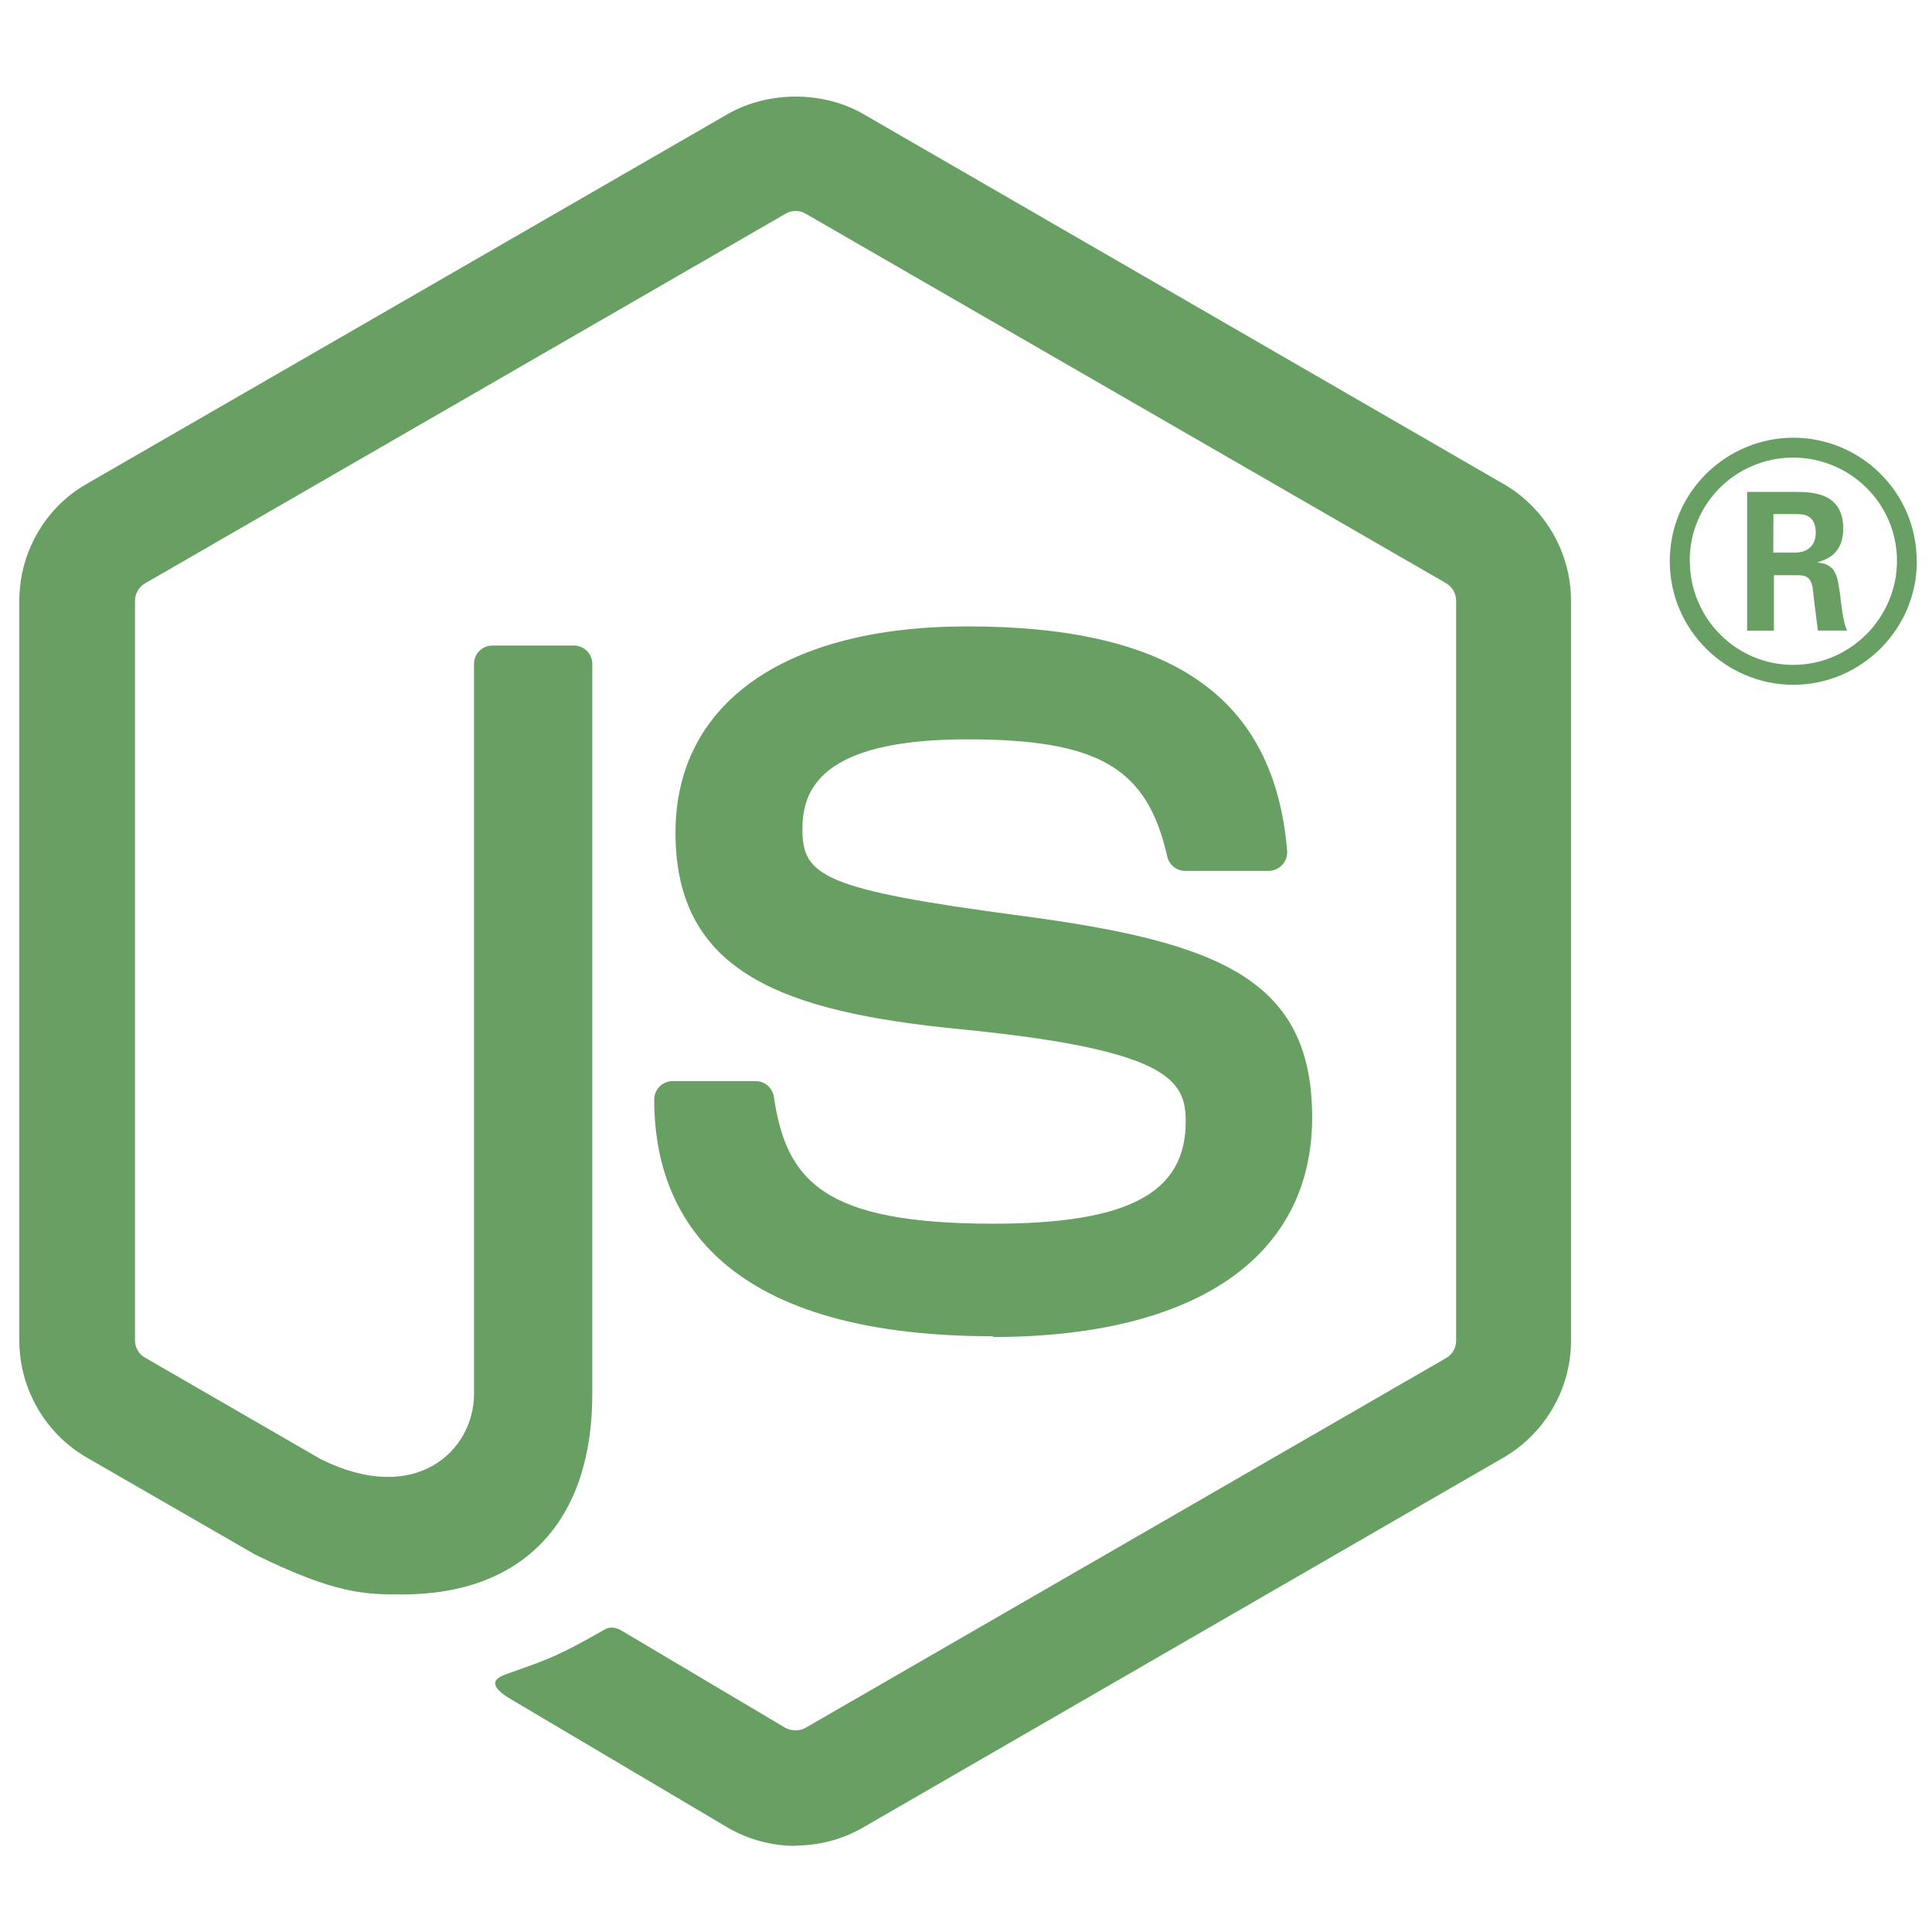 <svg width="110" height="110" viewBox="0 0 110 110" fill="none" xmlns="http://www.w3.org/2000/svg">
<path d="M45.291 105.096C43.957 105.096 42.632 104.746 41.463 104.073L29.279 96.86C27.46 95.842 28.348 95.482 28.948 95.275C31.374 94.425 31.866 94.233 34.456 92.763C34.729 92.607 35.085 92.662 35.364 92.826L44.724 98.381C45.062 98.563 45.541 98.563 45.854 98.381L82.35 77.315C82.688 77.123 82.907 76.73 82.907 76.328V34.215C82.907 33.794 82.688 33.42 82.342 33.21L45.862 12.162C45.524 11.961 45.076 11.961 44.738 12.162L8.265 33.21C7.911 33.411 7.686 33.803 7.686 34.205V76.319C7.686 76.721 7.906 77.105 8.253 77.296L18.247 83.07C23.673 85.783 26.989 82.586 26.989 79.37V37.805C26.989 37.211 27.455 36.754 28.049 36.754H32.671C33.247 36.754 33.722 37.211 33.722 37.805V79.388C33.722 86.624 29.776 90.78 22.915 90.78C20.805 90.78 19.142 90.78 14.501 88.496L4.928 82.979C2.562 81.608 1.1 79.05 1.1 76.319V34.205C1.1 31.465 2.562 28.907 4.928 27.555L41.459 6.48C43.771 5.173 46.84 5.173 49.133 6.48L85.619 27.564C87.976 28.925 89.447 31.474 89.447 34.215V76.328C89.447 79.06 87.976 81.608 85.619 82.979L49.133 104.054C47.964 104.73 46.639 105.077 45.287 105.077" fill="#689F63"/>
<path d="M56.564 76.081C40.596 76.081 37.248 68.751 37.248 62.603C37.248 62.019 37.719 61.553 38.304 61.553H43.018C43.539 61.553 43.977 61.932 44.06 62.446C44.772 67.249 46.892 69.672 56.547 69.672C64.239 69.672 67.51 67.934 67.51 63.856C67.51 61.508 66.578 59.763 54.629 58.594C44.635 57.607 38.46 55.405 38.46 47.412C38.46 40.049 44.672 35.664 55.077 35.664C66.76 35.664 72.552 39.72 73.283 48.435C73.31 48.737 73.201 49.029 73 49.248C72.799 49.458 72.516 49.586 72.223 49.586H67.482C66.989 49.586 66.559 49.239 66.459 48.764C65.317 43.712 62.558 42.095 55.058 42.095C46.663 42.095 45.686 45.019 45.686 47.211C45.686 49.869 46.837 50.646 58.164 52.144C69.382 53.633 74.708 55.734 74.708 63.618C74.708 71.566 68.076 76.124 56.511 76.124L56.564 76.081ZM100.962 31.462H102.187C103.191 31.462 103.383 30.758 103.383 30.347C103.383 29.269 102.643 29.269 102.232 29.269H100.972L100.962 31.462ZM99.474 28.009H102.187C103.118 28.009 104.945 28.009 104.945 30.091C104.945 31.544 104.014 31.846 103.456 32.028C104.543 32.101 104.617 32.814 104.763 33.819C104.836 34.449 104.955 35.536 105.174 35.901H103.502C103.456 35.536 103.201 33.526 103.201 33.417C103.091 32.969 102.936 32.75 102.378 32.75H100.999V35.911H99.474V28.009ZM96.212 31.937C96.212 35.207 98.852 37.856 102.095 37.856C105.366 37.856 108.006 35.152 108.006 31.937C108.006 28.657 105.329 26.054 102.086 26.054C98.889 26.054 96.203 28.621 96.203 31.928L96.212 31.937ZM109.138 31.955C109.138 35.828 105.969 38.989 102.104 38.989C98.268 38.989 95.07 35.865 95.07 31.955C95.07 27.972 98.341 24.921 102.104 24.921C105.895 24.921 109.129 27.981 109.129 31.955" fill="#689F63"/>
</svg>
